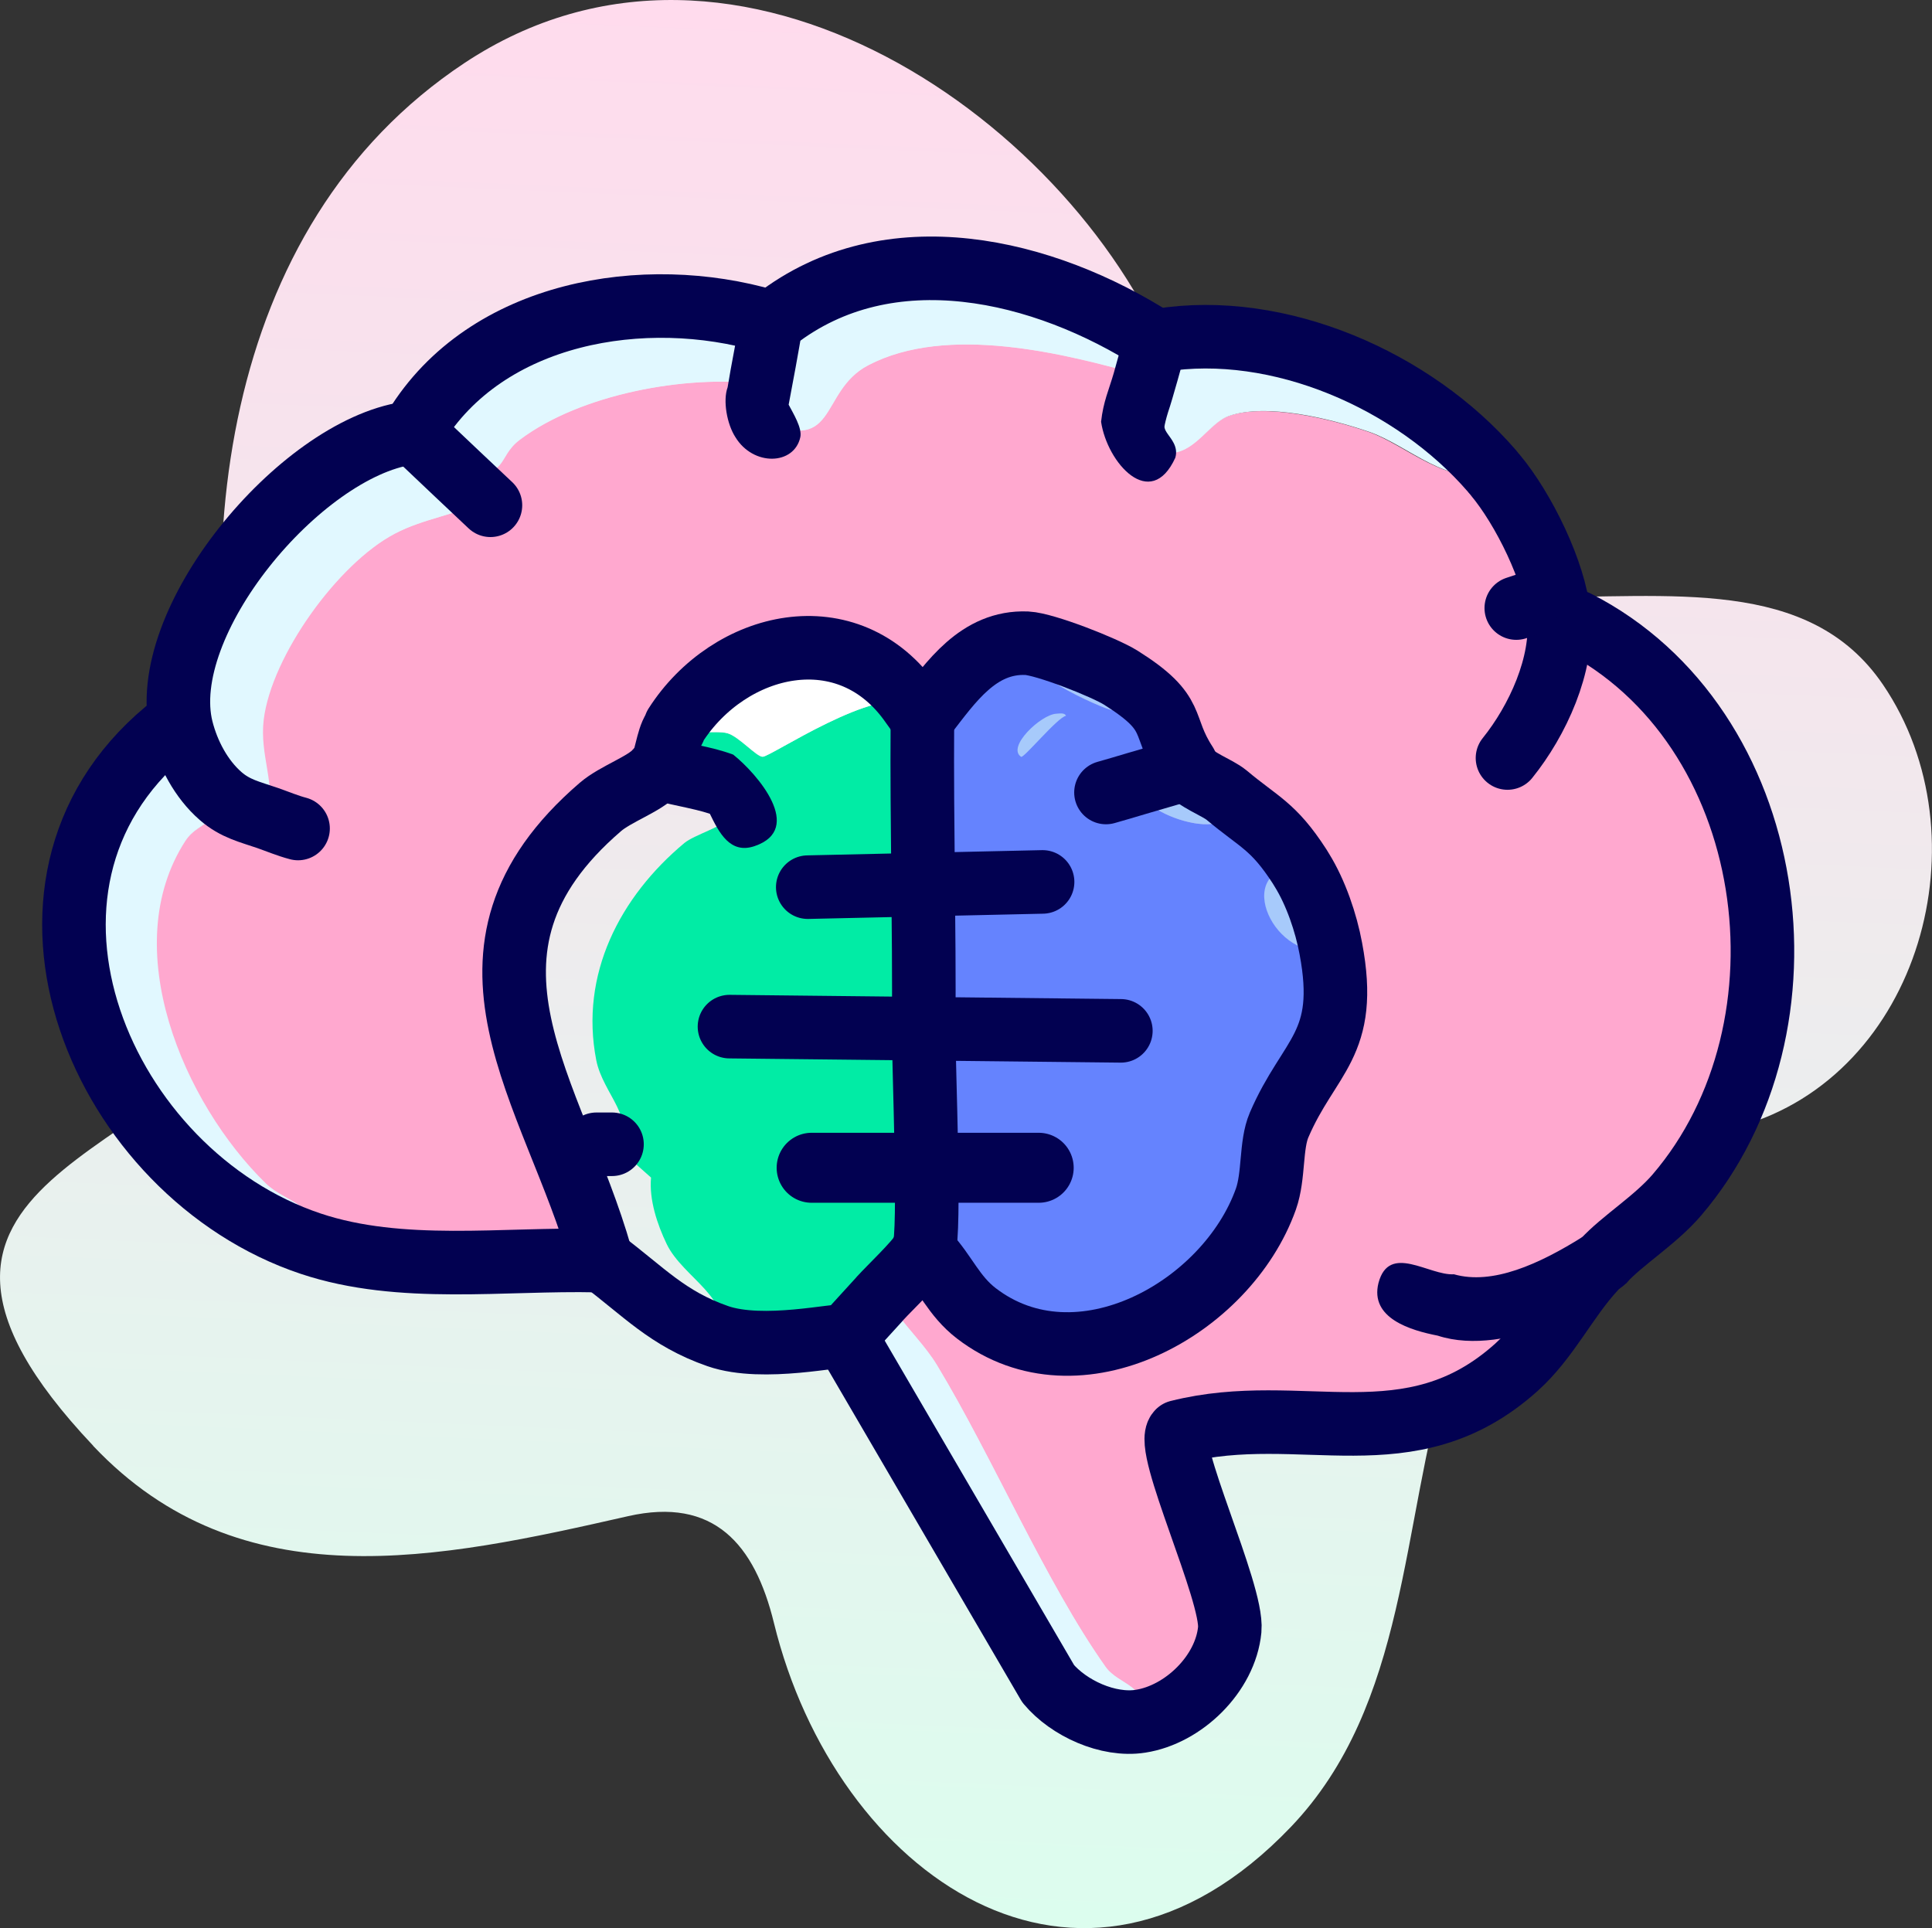<?xml version="1.0" encoding="UTF-8"?>
<svg id="Layer_2" data-name="Layer 2" xmlns="http://www.w3.org/2000/svg" xmlns:xlink="http://www.w3.org/1999/xlink" viewBox="0 0 114.28 114.07"><rect x="0" y="0" width="114.28" height="114.07" fill="#333333" stroke="none"/>
  <defs>
    <style>
      .cls-1 {
        fill: #020151;
      }

      .cls-2 {
        fill: #e1f8ff;
      }

      .cls-3 {
        fill: url(#linear-gradient);
      }

      .cls-4 {
        stroke-width: 4.14px;
      }

      .cls-4, .cls-5 {
        fill: none;
        stroke: #020151;
        stroke-linecap: round;
        stroke-linejoin: round;
      }

      .cls-5 {
        stroke-width: 3.76px;
      }

      .cls-6 {
        fill: #fff;
      }

      .cls-7 {
        fill: #ffa8cf;
      }

      .cls-8 {
        fill: #01eca5;
      }

      .cls-9 {
        fill: #6583fe;
      }

      .cls-10 {
        fill: #a7cafb;
      }
    </style>
    <linearGradient id="linear-gradient" x1="-382.44" y1="988.07" x2="-302.59" y2="1067.93" gradientTransform="translate(-889.75 -469.07) rotate(137.49) scale(1 -1)" gradientUnits="userSpaceOnUse">
      <stop offset="0" stop-color="#ffdbed"/>
      <stop offset="1" stop-color="#dcfdee"/>
    </linearGradient>
  </defs>
  <g id="Layer_1-2" data-name="Layer 1">
    <g>
      <path class="cls-3" d="M5.51,85.53c8.75,9.26,20.49,6.69,31.64,4.16,5.07-1.15,7.49,1.65,8.63,6.32,3.64,14.88,18.1,25.11,30.57,12.07,6.93-7.25,6.51-17.93,9.26-26.98,3.03-9.98,8.62-12.03,17.28-14.47,10.7-3.02,14.6-17.14,8.49-26.13-8.74-12.85-32.9,5.25-42-18.59C63.84,7.37,43.63-6.99,27.47,3.73c-14.62,9.7-16.47,29.39-12.74,45.21.79,3.36,1.79,7.03.37,10.17-4.27,9.41-24.75,10.37-9.59,26.41h0Z"/>
      <g id="Generative_Object" data-name="Generative Object">
        <g>
          <path class="cls-7" d="M88.44,28.1c1.67,1.99,3.53,5.75,3.77,8.34l1.04.35c12.03,6.13,14.48,23.93,5.93,33.91-1.28,1.49-3.24,2.69-4.33,3.89-.02.02-.05.02-.07.04-.04.04-.1.05-.14.09-.03.03-.06.07-.09.1-.04.04-.08.07-.12.11-.03.03-.08.08-.12.13-1.67,1.8-2.73,4.13-4.62,5.83-6.32,5.67-12.69,1.97-19.99,3.81-.88.83,3.25,9.52,3.04,11.7-.25,2.62-2.74,5.03-5.28,5.42.6-2.17-1.27-2.06-2.08-3.22-3.54-5.01-6.66-12.37-9.96-17.83-.69-1.14-1.68-2.09-2.32-3.01-.06-.09,1.33-.72-1.02-.99-.05.06-.11.12-.16.18.05-.06.11-.12.16-.18.51-.56,2.19-2.16,2.4-2.63.03-.07.13-.11.16-.18h0c.05.07.1.14.16.2,1.1,1.16,1.57,2.49,2.92,3.53,6.02,4.61,14.84-.3,17.13-6.76.49-1.38.27-3.19.78-4.38,1.78-4.15,4.14-4.73,3.06-10.44-.29-1.52-.9-3.31-1.71-4.63-.05-.08-.09-.16-.14-.23-1.56-2.42-2.38-2.59-4.31-4.21-.57-.48-1.84-.88-2.33-1.57-.05-.07-.02-.19-.08-.27-1.54-2.36-.4-2.94-3.85-5.11-.97-.61-4.49-1.99-5.56-2.04-2.87-.12-4.5,2.31-6.02,4.27l-.17.21h0l-.15-.21c-.15-.22-.31-.42-.46-.64-3.75-5.44-10.81-3.76-14,1.23-.04.07-.05.16-.09.23-.39.58-.47,1.86-.82,2.31-.06.07-.18.1-.25.18-.64.74-2.38,1.32-3.28,2.1-9.96,8.57-2.74,16.81.03,26.6l-.21.24c-5.54-.13-11.63.78-16.95-1,.61-2.42-1.42-2.35-2.66-3.57-4.85-4.73-8.83-13.96-4.75-20.26.7-1.09,2.07-.98,2.08-2.66.87.76,1.74.94,2.78,1.3.51-1.99-.49-3.69-.23-5.81.46-3.76,4.37-9.22,7.76-11,1.76-.92,3.64-1.08,5.31-2-.53-.5-1.06-1-1.59-1.5,3.16.17,2.23-.97,3.68-2.06,3.59-2.7,9.83-3.85,14.22-3.3-.04.4-.21.85-.21,1.22,0,.29-.3.52-.12.69,5.04,2.6,3.7-1.43,6.71-3.01,4.68-2.45,11.62-.72,16.4.65-.22.79-.72,2.1-.77,2.82,0,.12-.11.24-.23.35,3.2,3.24,4.27-.21,5.9-.81,2.2-.8,6.14.17,8.34.93s4.78,3.33,7.25,2.32c.06.07.12.16.19.23Z"/>
          <path class="cls-2" d="M88.44,28.1c-.06-.08-.12-.16-.19-.23-2.47,1.02-4.96-1.53-7.25-2.32s-6.13-1.73-8.34-.93c-1.63.6-2.71,4.05-5.9.81.12-.11.22-.23.23-.35.05-.72.56-2.03.77-2.82-4.78-1.37-11.72-3.1-16.4-.65-3.02,1.58-1.68,5.61-6.71,3.01-.18-.18.12-.4.12-.69,0-.37.17-.82.21-1.22-4.39-.55-10.63.6-14.22,3.3-1.45,1.09-.52,2.23-3.68,2.06.53.5,1.06,1,1.59,1.5-1.67.91-3.55,1.07-5.31,2-3.38,1.77-7.3,7.24-7.76,11-.26,2.12.74,3.82.23,5.81-1.04-.36-1.9-.54-2.78-1.3-.01,1.68-1.38,1.57-2.08,2.66-4.08,6.3-.1,15.53,4.75,20.26,1.25,1.22,3.27,1.14,2.66,3.57-12.34-4.12-19.62-21.1-8.56-30.33l.92-.12c-1.57-6.29,7-16.54,13.38-17.49l.28-.1.15-.23c4.22-6.91,13.6-8.43,20.82-6.31l.26.06.25-.15c6.71-5.21,15.87-2.98,22.47,1.25l.26-.02c7.03-1.13,15.01,2.37,19.64,7.73.06.07.12.16.19.23Z"/>
          <path class="cls-2" d="M67.46,101.82c-1.91.3-4.25-.77-5.46-2.22l-11.86-20.32c-.03-.11-.07-.2-.13-.23l.16-.18,1.76-1.93c.05-.06.11-.12.16-.18,2.35.28.95.9,1.02.99.64.92,1.63,1.87,2.32,3.01,3.3,5.46,6.41,12.82,9.96,17.83.82,1.16,2.68,1.05,2.08,3.22Z"/>
          <g>
            <path class="cls-8" d="M53.95,41.68c.15.22.31.42.46.64l.15.21h0v.24c-.04,6,.12,12,.08,18,0,.08,0,.15,0,.24-.02,2.05.41,11.91,0,12.95h0c-.03.07-.13.1-.16.18-.22.47-1.89,2.07-2.4,2.63-.05.06-.11.12-.16.18l-1.76,1.93-.16.18c-.34-.17-4.84.92-7.55-.02,1.01-2.17-2.05-3.45-3.01-5.44-.57-1.18-1.05-2.64-.93-3.94l-2.08-1.85c1.31-1.54-.76-3.08-1.16-5.09-.99-5.08,1.4-9.67,5.21-12.85.59-.49,2.32-.97,2.66-1.51.59-.94.21-1.7-.46-1.97-1.02-.4-2.34-.5-3.4-.87l-.24-.06c.35-.45.44-1.73.82-2.31.04-.07.05-.16.09-.23.84.65,2.35.26,3.08.46.67.19,1.72,1.4,2.08,1.39.48,0,6.76-4.27,8.83-3.08Z"/>
            <path class="cls-6" d="M53.95,41.68c-2.08-1.18-8.36,3.08-8.83,3.08-.36,0-1.41-1.2-2.08-1.39-.73-.21-2.24.19-3.08-.46-.04.07-.05.16-.09.23.04-.07.05-.16.09-.23,3.18-4.99,10.25-6.67,14-1.23Z"/>
            <path class="cls-10" d="M77,51.48c.82,1.32,1.43,3.11,1.71,4.63-3.26.98-6.01-4.73-1.85-4.86.05.08.09.15.14.23Z"/>
            <path class="cls-10" d="M72.56,47.04c1.32,3.26-5.5,1.22-5.33-.69l2.77-.81.23-.07c.49.69,1.75,1.09,2.33,1.57Z"/>
            <path class="cls-10" d="M66.3,40.09c-.07.44.31,1.91-.58,1.9-.34,0-6.24-2.5-4.98-3.94,1.06.04,4.59,1.43,5.56,2.04Z"/>
            <g>
              <path class="cls-9" d="M60.75,38.05c-1.26,1.43,4.64,3.93,4.98,3.94.89.01.51-1.45.58-1.9,3.45,2.16,2.3,2.75,3.85,5.11.05.08.03.2.08.27l-.23.07-2.77.81c-.17,1.91,6.65,3.95,5.33.69,1.93,1.62,2.75,1.8,4.31,4.21.05.08.09.15.14.23-.05-.08-.09-.16-.14-.23-4.15.13-1.41,5.84,1.85,4.86,1.08,5.72-1.28,6.3-3.06,10.44-.51,1.19-.29,2.99-.78,4.38-2.3,6.47-11.12,11.38-17.13,6.76-1.35-1.04-1.82-2.36-2.92-3.53-.06-.06-.11-.13-.16-.2h0c.4-1.04-.02-10.9,0-12.95,0-.08,0-.16,0-.24.04-6-.12-12-.08-18v-.24h0l.17-.21c1.52-1.96,3.15-4.39,6.02-4.27Z"/>
              <path class="cls-10" d="M62.48,42.22c.21-.01.48-.07.58.12-.5.09-2.51,2.53-2.66,2.43-.87-.58,1.17-2.5,2.08-2.55Z"/>
            </g>
          </g>
        </g>
        <g>
          <path class="cls-1" d="M96.18,75.9c-1.21,1.08-7.01,4.46-11.14,3.11-1.58-.31-4.03-1.02-3.5-3.12.63-2.37,2.99-.42,4.46-.51,2.28.65,5.03-.59,7.66-2.24l-.41.34c.39-.4.62-.45.64-.47.03,0-.15.02-.5.39,1.68-1.81,4.42.65,2.8,2.52h0Z"/>
          <path class="cls-5" d="M93.25,36.79c12.03,6.13,14.48,23.93,5.93,33.91-1.28,1.49-3.24,2.69-4.33,3.89l-.3.23s-.08.07-.12.11l-.12.13c-1.67,1.8-2.73,4.13-4.62,5.83-6.32,5.67-12.69,1.97-19.99,3.81-.88.83,3.25,9.52,3.04,11.7-.25,2.62-2.74,5.03-5.28,5.42-1.91.3-4.25-.77-5.46-2.22l-11.86-20.32-.13-.23"/>
          <path class="cls-5" d="M54.65,73.96l-.16.18c-.22.47-1.89,2.07-2.4,2.63-.05.06-.11.12-.16.18l-1.76,1.93-.16.18"/>
          <path class="cls-5" d="M54.56,42.54v.24c-.04,6,.12,12,.08,18v.24c-.01,2.05.41,11.91,0,12.95"/>
          <line class="cls-4" x1="48.01" y1="69.08" x2="61.44" y2="69.08"/>
          <line class="cls-5" x1="43.15" y1="60.73" x2="66.3" y2="60.98"/>
          <path class="cls-5" d="M70.23,45.47c.49.69,1.75,1.09,2.33,1.57,1.93,1.62,2.75,1.8,4.31,4.21.05.08.09.15.14.23.82,1.32,1.43,3.11,1.71,4.63,1.08,5.72-1.28,6.3-3.06,10.44-.51,1.19-.29,2.99-.78,4.38-2.3,6.47-11.12,11.38-17.13,6.76-1.35-1.04-1.82-2.36-2.92-3.53l-.16-.2"/>
          <line class="cls-5" x1="35.28" y1="67.69" x2="36.2" y2="67.69"/>
          <path class="cls-5" d="M39.04,45.46l-.25.18c-.64.74-2.38,1.32-3.28,2.1-9.96,8.57-2.74,16.81.03,26.6l.08.22"/>
          <path class="cls-5" d="M35.62,74.56c2.46,1.84,3.85,3.44,6.84,4.48,2.71.94,7.21-.16,7.55.02"/>
          <path class="cls-5" d="M70.23,45.47l-.23.07-2.77.81c-.6.18-1.21.36-1.81.53"/>
          <path class="cls-1" d="M39.5,43.63c1.24.41,2.47.49,3.87,1.01,1.44,1.15,4.23,4.4,1.27,5.41-1.45.5-2.11-.8-2.65-1.91-.96-.33-2.79-.61-3.43-.86-2.39-.67-1.49-4.2.93-3.64h0Z"/>
          <path class="cls-5" d="M54.56,42.54l-.15-.21c-.15-.22-.31-.42-.46-.64-3.75-5.44-10.81-3.76-14,1.23-.04.07-.05.16-.09.23-.39.58-.47,1.86-.82,2.31"/>
          <path class="cls-5" d="M70.23,45.47l-.08-.27c-1.54-2.36-.4-2.94-3.85-5.11-.97-.61-4.49-1.99-5.56-2.04-2.87-.12-4.5,2.31-6.02,4.27l-.17.21"/>
          <path class="cls-5" d="M68.35,20.15l.26-.02c7.03-1.13,15.01,2.37,19.64,7.73.06.07.12.16.19.23,1.67,1.99,3.53,5.75,3.77,8.34.27,2.88-1.26,6.2-3.04,8.41"/>
          <path class="cls-5" d="M9.82,43.24c-11.06,9.23-3.79,26.21,8.56,30.33,5.33,1.78,11.41.87,16.95,1h.29"/>
          <path class="cls-5" d="M24.4,25.53l-.28.1c-6.39.95-14.95,11.2-13.38,17.49.37,1.47,1.16,2.97,2.31,3.97.87.76,1.74.94,2.78,1.3.6.21,1.19.46,1.8.62"/>
          <path class="cls-5" d="M24.4,25.53l2.68,2.54c.53.5,1.06,1,1.59,1.5l.34.32"/>
          <line class="cls-5" x1="47.78" y1="52.48" x2="61.67" y2="52.17"/>
          <path class="cls-1" d="M47.49,19.3c-.27,1.59-.59,3.34-.84,4.64.26.5.81,1.38.69,1.92-.36,1.66-2.78,1.74-3.84,0-.5-.77-.75-2.16-.46-2.95.22-1.38.53-2.83.73-4.09.38-2.46,3.99-1.99,3.73.48h0Z"/>
          <path class="cls-5" d="M24.4,25.53l.15-.23c4.22-6.91,13.6-8.43,20.82-6.31l.26.06"/>
          <line class="cls-5" x1="90.39" y1="35.74" x2="89.69" y2="35.97"/>
          <path class="cls-5" d="M68.35,20.15c-6.6-4.23-15.76-6.45-22.47-1.25l-.25.15"/>
          <path class="cls-1" d="M70.17,20.65c-.23.82-.81,2.96-1.08,3.74-.11.35-.21.77-.21.84-.01.28.34.57.55.99.12.24.19.53.09.86-1.46,3.19-4.03.31-4.39-2.13.13-1.19.46-1.88.75-2.88,0,0,.67-2.41.67-2.41.71-2.38,4.23-1.42,3.63.99h0Z"/>
        </g>
      </g>
    </g>
  </g>
</svg>